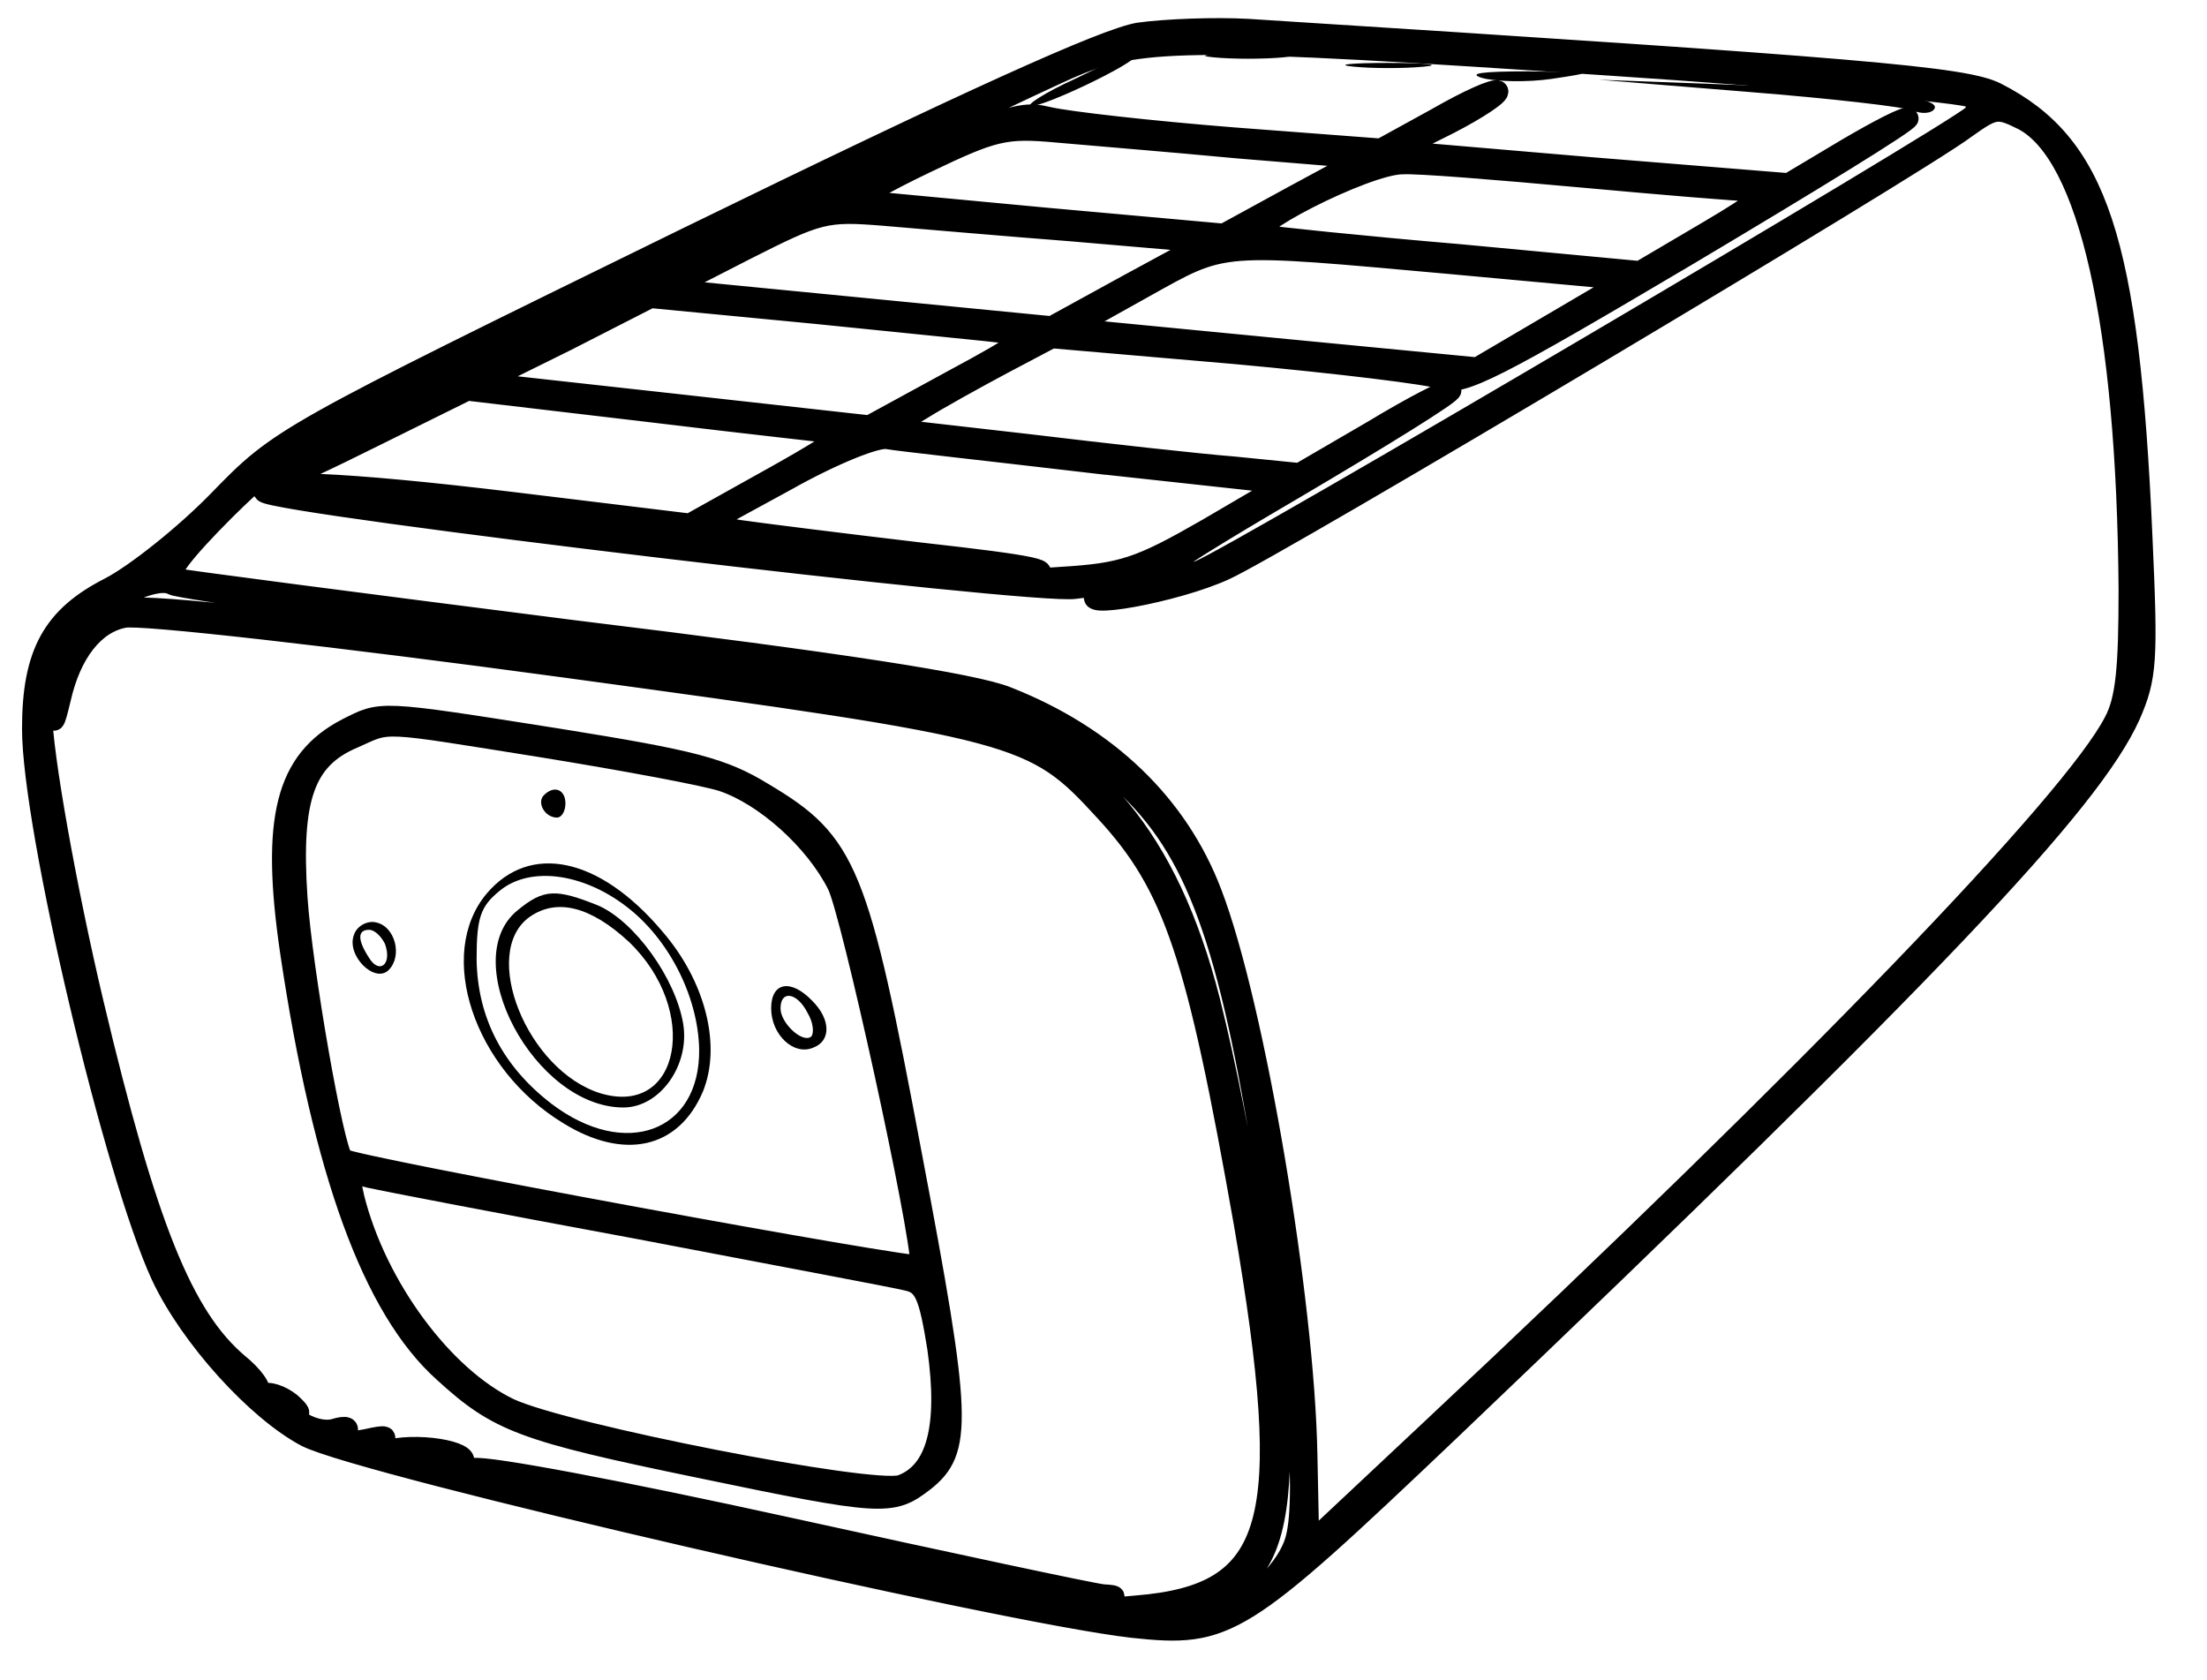 <?xml version="1.0" encoding="utf-8"?>
<svg viewBox="-457.235 -655.09 1060.871 807.505" width="1060.871" height="807.505" xmlns="http://www.w3.org/2000/svg">
  <g stroke="#1d1d1b" stroke-miterlimit="10" transform="matrix(1, 0, 0, 1, -14.418, -40.406)">
    <g transform="matrix(4.495, 0, 0, 4.495, -544.105, -702.655)">
      <g transform="translate(0,218) scale(0.1,-0.1)" fill="#000000" stroke="none">
        <path d="M1443 1949 c-36 -6 -182 -72 -485 -220 -431 -211 -433 -212 -499 -280 -36 -37 -89 -79 -116 -93 -61 -31 -83 -70 -83 -151 0 -106 88 -477 138 -585 31 -66 102 -144 155 -172 61 -31 743 -188 883 -204 102 -11 116 -2 339 210 516 492 686 672 728 765 18 41 19 59 13 191 -14 319 -48 420 -156 475 -34 17 -139 26 -800 68 -36 2 -88 0 -117 -4z m497 -34 c211 -14 389 -30 394 -35 6 -6 6 -13 1 -19 -26 -23 -792 -474 -827 -487 -90 -31 -64 -9 100 87 95 56 171 103 169 106 -3 2 -40 -17 -83 -43 l-79 -46 -70 7 c-38 3 -137 14 -220 24 l-149 17 34 20 c19 12 59 34 87 49 l53 28 197 -17 c109 -10 208 -22 221 -27 20 -8 57 11 263 133 131 78 237 143 235 146 -3 2 -32 -13 -66 -33 l-62 -37 -210 17 -211 18 58 29 c31 16 55 32 52 35 -3 3 -32 -10 -65 -29 l-60 -33 -158 12 c-88 7 -177 17 -198 22 -38 9 -52 3 -435 -189 -218 -110 -393 -199 -388 -199 4 -1 51 21 105 48 l97 48 195 -23 c107 -13 200 -23 205 -24 6 0 -29 -22 -76 -48 l-86 -48 -189 23 c-182 22 -281 26 -266 11 13 -13 824 -110 867 -103 29 4 36 2 25 -5 -28 -19 83 1 135 25 54 24 739 432 792 472 31 22 34 23 62 9 70 -37 111 -218 113 -502 0 -84 -3 -118 -16 -142 -44 -85 -320 -372 -732 -758 l-129 -121 -2 96 c-3 165 -56 480 -102 600 -36 95 -112 168 -219 210 -35 14 -176 36 -463 71 -228 29 -420 54 -428 56 -9 3 10 28 55 73 67 66 78 72 464 261 217 107 418 203 445 214 72 30 133 30 565 1z m-391 -89 l134 -11 -74 -40 -75 -41 -189 17 c-105 10 -194 18 -200 19 -5 1 26 19 70 40 73 35 85 38 140 33 33 -3 120 -10 194 -17z m366 -31 c88 -8 171 -15 185 -15 19 0 8 -10 -48 -43 l-73 -43 -192 18 c-106 9 -201 19 -212 21 -29 4 111 76 150 76 17 1 102 -6 190 -14z m-540 -58 l140 -12 -83 -45 -82 -45 -205 20 -205 20 82 42 c79 40 86 42 148 37 36 -3 128 -11 205 -17z m405 -35 l185 -17 -80 -47 -80 -47 -218 21 -217 21 77 43 c90 50 77 49 333 26z m-477 -74 c25 -3 18 -9 -60 -51 l-88 -48 -207 23 -208 23 91 45 90 46 177 -17 c97 -10 190 -19 205 -21z m94 -139 l202 -22 -82 -48 c-73 -42 -91 -48 -157 -52 -41 -3 -57 -2 -35 1 32 6 10 11 -115 25 -85 10 -172 21 -193 24 l-38 6 88 48 c48 27 97 47 108 44 11 -2 111 -13 222 -26z m-789 -36 c-10 -2 -26 -2 -35 0 -10 3 -2 5 17 5 19 0 27 -2 18 -5z m80 -10 c-10 -2 -26 -2 -35 0 -10 3 -2 5 17 5 19 0 27 -2 18 -5z m80 -10 c-10 -2 -26 -2 -35 0 -10 3 -2 5 17 5 19 0 27 -2 18 -5z m90 -10 c-10 -2 -26 -2 -35 0 -10 3 -2 5 17 5 19 0 27 -2 18 -5z m80 -10 c-10 -2 -26 -2 -35 0 -10 3 -2 5 17 5 19 0 27 -2 18 -5z m80 -10 c-10 -2 -26 -2 -35 0 -10 3 -2 5 17 5 19 0 27 -2 18 -5z m80 -10 c-10 -2 -26 -2 -35 0 -10 3 -2 5 17 5 19 0 27 -2 18 -5z m90 -10 c-10 -2 -28 -2 -40 0 -13 2 -5 4 17 4 22 1 32 -1 23 -4z m80 -10 c-10 -2 -28 -2 -40 0 -13 2 -5 4 17 4 22 1 32 -1 23 -4z m-435 -73 c478 -60 500 -66 594 -153 77 -71 113 -168 152 -418 34 -212 45 -352 31 -394 -12 -36 -58 -75 -90 -75 -8 0 -1 9 16 19 44 27 59 71 58 171 -2 89 -41 329 -75 464 -44 173 -127 272 -254 305 -22 5 -229 35 -460 66 -296 40 -429 54 -450 48 -35 -10 -75 -65 -74 -102 1 -24 2 -23 9 6 11 49 36 81 68 87 15 4 227 -20 470 -53 492 -67 502 -70 579 -154 74 -80 98 -153 149 -442 55 -321 34 -396 -116 -408 -41 -4 -56 -3 -40 3 21 7 22 8 5 9 -11 1 -161 33 -334 71 -182 40 -325 67 -340 64 -18 -4 -22 -3 -13 4 18 12 -39 24 -76 16 -22 -5 -24 -3 -12 6 12 9 9 10 -13 5 -20 -4 -27 -2 -22 6 5 7 1 9 -12 5 -11 -3 -27 1 -39 10 -10 8 -12 13 -4 9 8 -4 6 0 -4 9 -10 8 -24 13 -30 9 -6 -3 -8 -3 -4 2 4 4 -6 18 -22 31 -59 50 -98 146 -155 386 -28 118 -55 267 -55 311 0 51 29 96 79 121 29 15 51 21 61 15 8 -4 199 -31 423 -59z m-146 -876 c-3 -3 -12 -4 -19 -1 -8 3 -5 6 6 6 11 1 17 -2 13 -5z m90 -20 c-3 -3 -12 -4 -19 -1 -8 3 -5 6 6 6 11 1 17 -2 13 -5z m40 -10 c-3 -3 -12 -4 -19 -1 -8 3 -5 6 6 6 11 1 17 -2 13 -5z m73 -14 c20 -6 21 -8 5 -8 -11 0 -31 4 -45 8 -20 6 -21 8 -5 8 11 0 31 -4 45 -8z m213 -47 c93 -21 165 -39 159 -41 -9 -3 -334 67 -341 74 -9 8 17 3 182 -33z m210 -50 c-7 -2 -19 -2 -25 0 -7 3 -2 5 12 5 14 0 19 -2 13 -5z m50 -10 c-7 -2 -19 -2 -25 0 -7 3 -2 5 12 5 14 0 19 -2 13 -5z m130 -20 c-7 -2 -19 -2 -25 0 -7 3 -2 5 12 5 14 0 19 -2 13 -5z" style="fill: rgb(0, 0, 0); fill-opacity: 1; stroke: rgb(0, 0, 0); stroke-width: 22.245px;"/>
        <path d="M1375 1900 c-33 -15 -54 -29 -47 -29 14 -1 112 46 112 54 0 7 3 8 -65 -25z" style="fill: rgb(0, 0, 0); fill-opacity: 1; stroke-width: 22.245px;"/>
        <path d="M1523 1923 c20 -2 54 -2 75 0 20 2 3 4 -38 4 -41 0 -58 -2 -37 -4z" style="fill: rgb(0, 0, 0); fill-opacity: 1; stroke-width: 22.245px;"/>
        <path d="M1673 1913 c20 -2 54 -2 75 0 20 2 3 4 -38 4 -41 0 -58 -2 -37 -4z" style="fill: rgb(0, 0, 0); fill-opacity: 1; stroke-width: 22.245px;"/>
        <path d="M1810 1901 c14 -4 48 -5 75 -1 47 7 45 7 -25 8 -48 0 -66 -2 -50 -7z" style="fill: rgb(0, 0, 0); fill-opacity: 1; stroke-width: 22.245px;"/>
        <path d="M2095 1886 c88 -7 167 -16 176 -20 10 -4 20 -3 23 2 7 12 -59 20 -224 26 l-135 5 160 -13z" style="fill: rgb(0, 0, 0); fill-opacity: 1; stroke-width: 22.245px;"/>
        <path d="M596 1205 c-65 -34 -81 -96 -60 -239 35 -235 88 -381 164 -449 58 -53 84 -63 273 -102 197 -41 206 -41 240 -15 42 33 41 66 -13 350 -57 304 -69 333 -158 386 -44 27 -76 35 -219 58 -196 31 -189 30 -227 11z m212 -20 c86 -14 172 -30 190 -36 45 -15 99 -63 123 -111 15 -30 89 -367 89 -407 0 -6 -610 106 -618 114 -10 9 -44 204 -49 280 -7 106 8 148 60 170 41 18 23 19 205 -10z m102 -515 c146 -28 275 -52 286 -55 18 -4 23 -16 32 -72 12 -85 -1 -133 -39 -147 -31 -10 -359 54 -419 82 -71 34 -142 130 -166 225 -6 26 -4 28 17 22 13 -3 143 -28 289 -55z" style="fill: rgb(0, 0, 0); fill-opacity: 1; stroke: rgb(0, 0, 0); stroke-width: 22.245px;"/>
        <path d="M807 1134 c-8 -8 1 -24 14 -24 5 0 9 7 9 15 0 15 -12 20 -23 9z" style="fill: rgb(0, 0, 0); fill-opacity: 1; stroke-width: 22.245px;"/>
        <path d="M746 1029 c-55 -65 -14 -188 82 -246 65 -40 123 -27 149 34 20 49 3 118 -44 172 -67 79 -141 94 -187 40z m149 -14 c45 -34 77 -96 78 -153 1 -88 -79 -118 -158 -58 -52 40 -79 92 -80 154 0 45 4 57 25 74 32 26 88 19 135 -17z" style="fill: rgb(0, 0, 0); fill-opacity: 1; stroke-width: 22.245px;"/>
        <path d="M779 1011 c-66 -53 18 -211 113 -211 39 0 71 45 64 89 -8 49 -52 110 -91 127 -45 18 -58 18 -86 -5z m119 -34 c76 -73 55 -187 -30 -162 -79 24 -130 151 -76 189 29 20 65 11 106 -27z" style="fill: rgb(0, 0, 0); fill-opacity: 1; stroke-width: 22.245px;"/>
        <path d="M604 985 c-9 -22 22 -53 37 -38 15 15 7 47 -14 51 -9 2 -20 -4 -23 -13z m33 -10 c8 -22 -6 -33 -17 -15 -13 20 -12 30 0 30 6 0 13 -7 17 -15z" style="fill: rgb(0, 0, 0); fill-opacity: 1; stroke-width: 22.245px;"/>
        <path d="M1050 906 c0 -28 24 -51 45 -42 19 7 19 30 -1 50 -23 24 -44 20 -44 -8z m39 -5 c6 -10 7 -21 4 -25 -9 -8 -33 14 -33 30 0 20 18 17 29 -5z" style="fill: rgb(0, 0, 0); fill-opacity: 1; stroke-width: 22.245px;"/>
        <path d="M 904.399 904.75" style="fill: rgb(0, 0, 0); fill-opacity: 1; stroke: rgb(0, 0, 0); stroke-opacity: 1; paint-order: stroke; stroke-width: 22.245px;"/>
        <path d="M 3722.369 1591.663" style="fill: rgb(0, 0, 0); fill-opacity: 1; stroke: rgb(0, 0, 0); stroke-opacity: 1; paint-order: stroke; stroke-width: 22.245px;"/>
      </g>
    </g>
    <path d="M 493.039 417.664" style="fill: rgb(0, 0, 0); fill-opacity: 1; stroke: rgb(11, 11, 11); stroke-opacity: 1; paint-order: stroke; stroke-width: 10px;" transform="matrix(1, 0, 0, 1, -569.793, -702.655)"/>
    <path d="M 307.032 328.915" style="fill: rgb(0, 0, 0); fill-opacity: 1; stroke: rgb(11, 11, 11); stroke-opacity: 1; paint-order: fill; stroke-width: 10px;" transform="matrix(1, 0, 0, 1, -569.793, -702.655)"/>
  </g>
</svg>